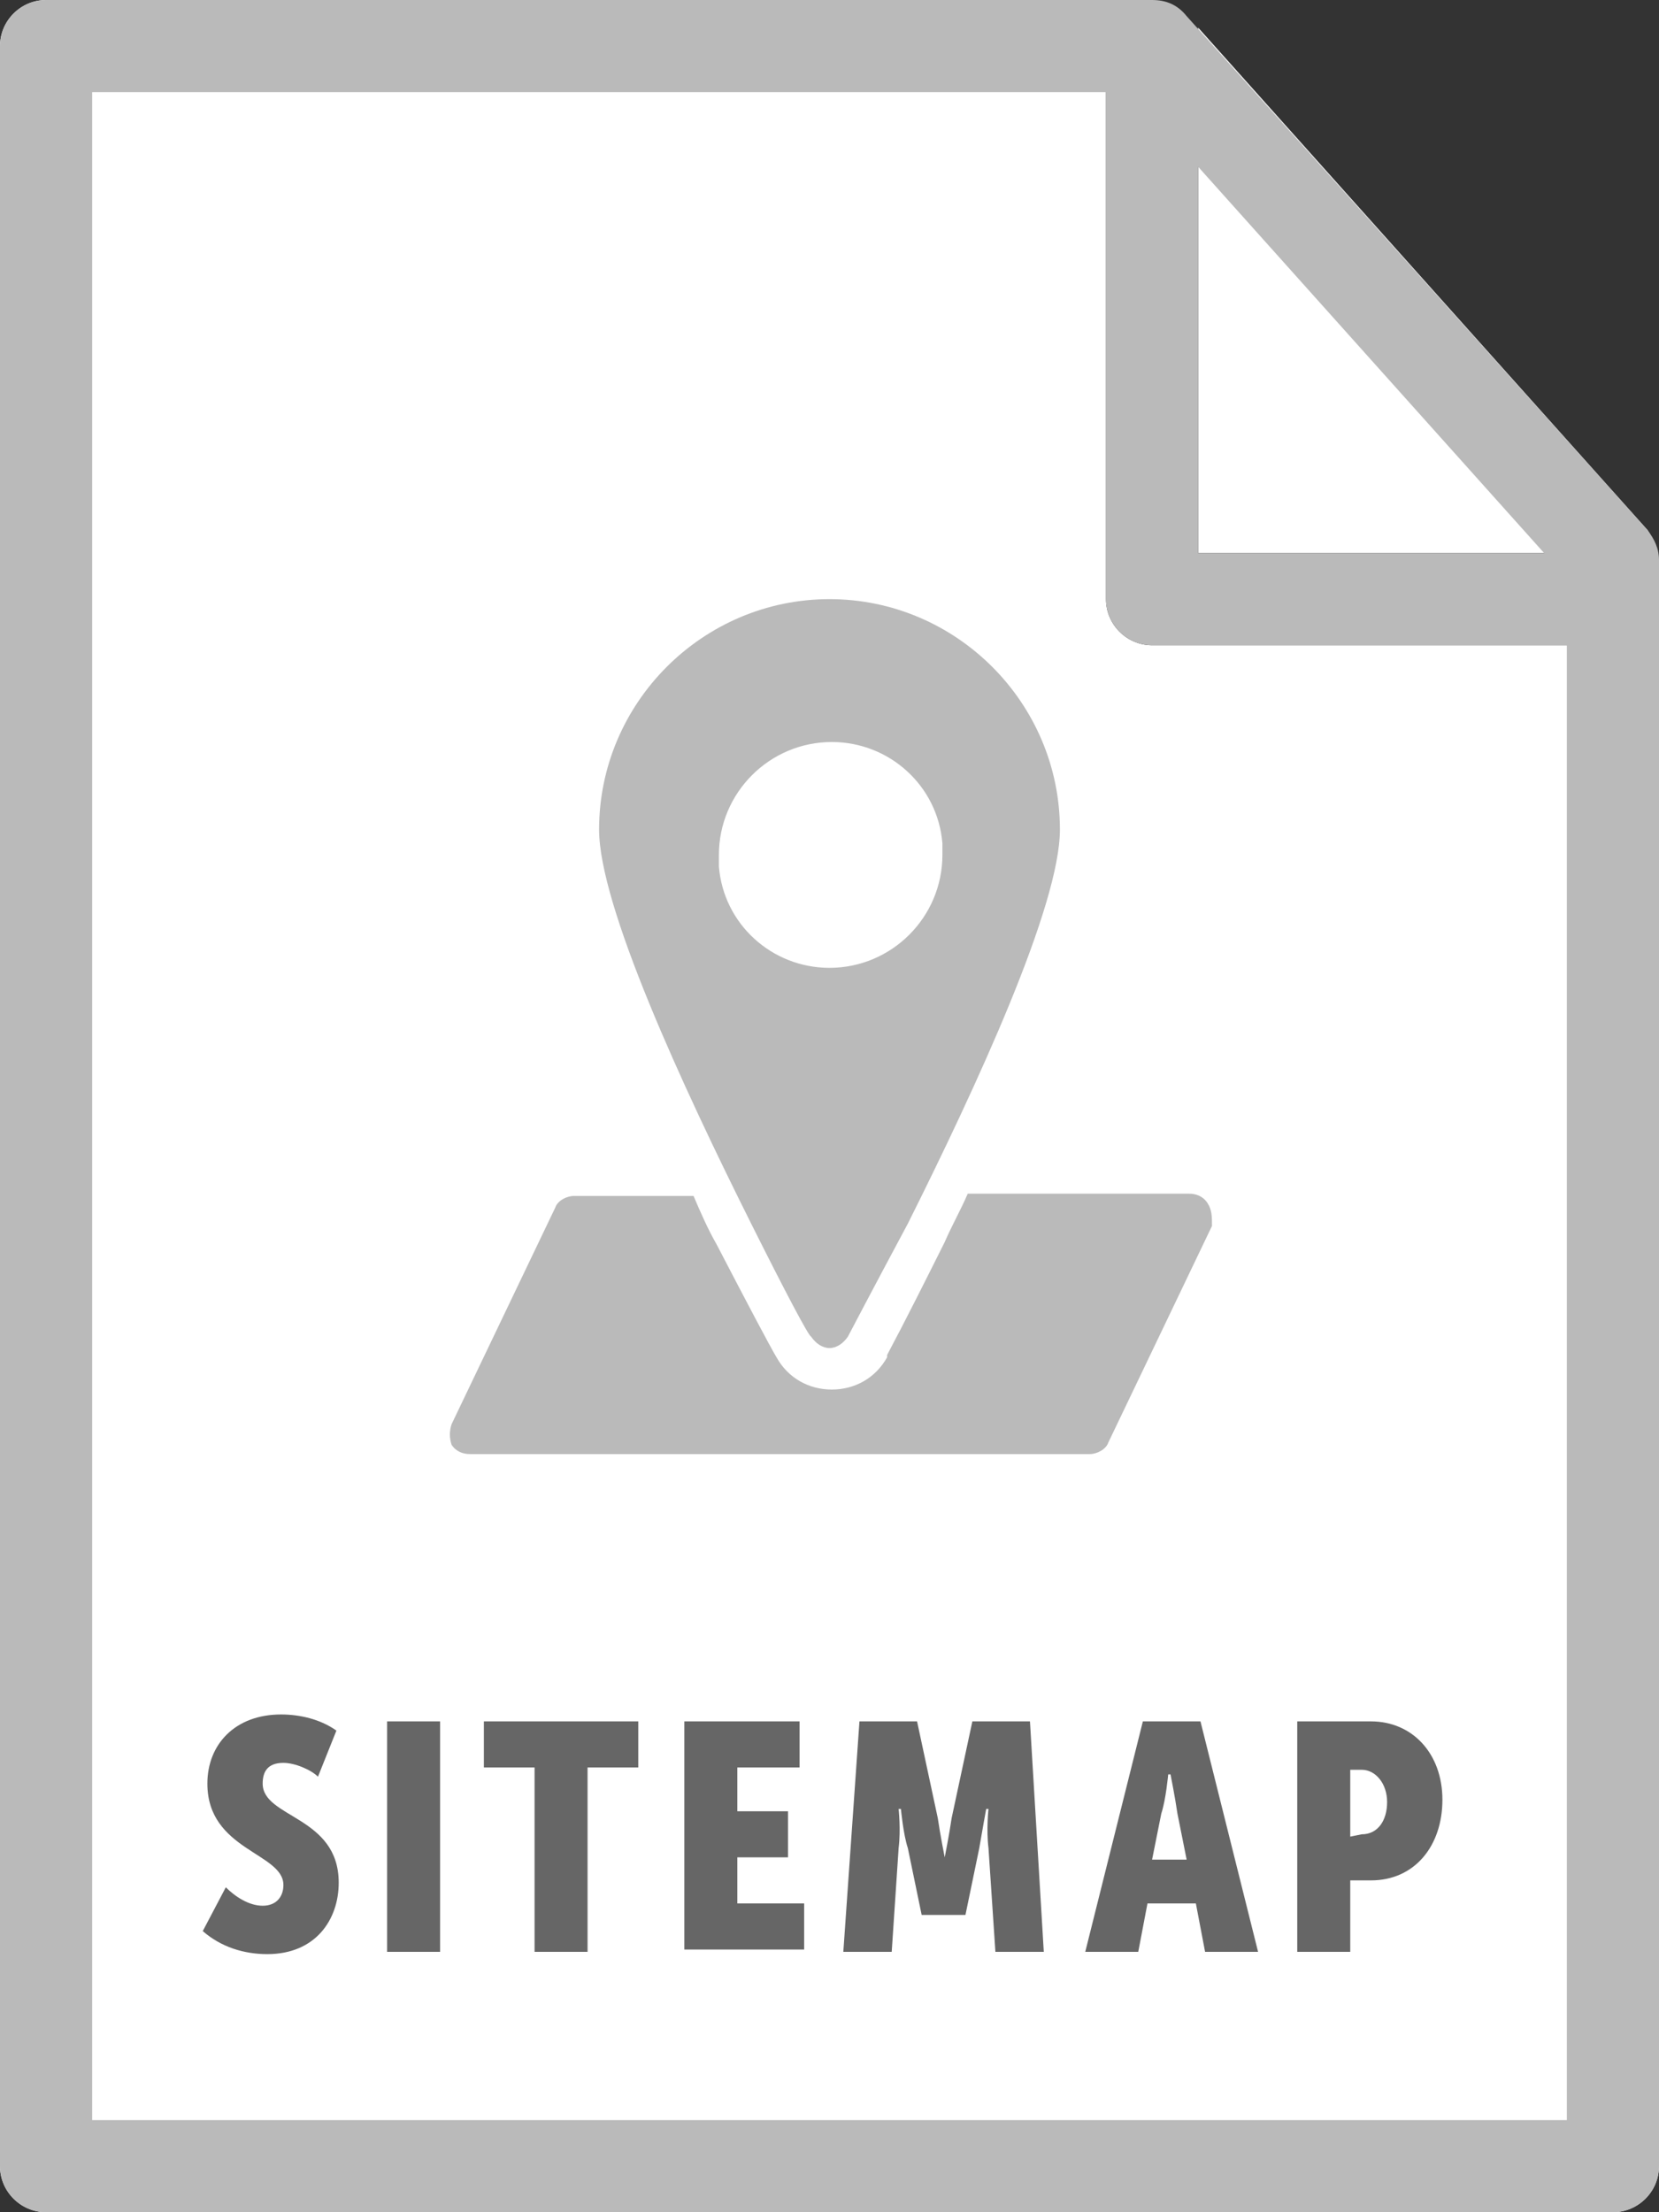 <svg id="Layer_1" xmlns="http://www.w3.org/2000/svg" viewBox="0 0 72 96">
    <rect x="0" y="0" width="72" height="96" fill="#333333" stroke="none"/>
    <style>.st0{fill:#fff}.st2{fill:#bababa}</style>
    <path class="st0" d="M0 2v92c0 1.1.9 2 2 2h68c1.1 0 2-.9 2-2V28H50c-1.1 0-2-.9-2-2V0H2C.9 0 0 .9 0 2z"/>
    <path class="st0" d="M71.9 24c-.1-.4-.2-.7-.4-1L52 1.2V24h19.9z"/>
    <path d="M9.8 81.9c.4.4 1 .8 1.6.8s.9-.4.9-.9c0-1.4-3.3-1.5-3.3-4.4 0-1.7 1.2-3 3.2-3 .8 0 1.7.2 2.4.7l-.8 2c-.3-.3-1-.6-1.5-.6-.7 0-.9.4-.9.9 0 1.5 3.3 1.4 3.3 4.3 0 1.6-1 3.1-3.1 3.1-1 0-2-.3-2.8-1l1-1.9zm7-7.2h2.3v10h-2.3v-10zm6.4 2H21v-2h6.7v2h-2.2v8h-2.3v-8zm6.5-2h5v2H32v1.9h2.2v2H32v2h2.9v2h-5.2v-9.9zm7.6 0h2.5l.9 4.2c.1.7.3 1.7.3 1.7s.2-1 .3-1.7l.9-4.2h2.5l.6 10h-2.1l-.3-4.5c-.1-.8 0-1.7 0-1.7h-.1s-.2 1.1-.3 1.7l-.6 2.9H40l-.6-2.9c-.2-.6-.3-1.7-.3-1.7H39s.1.9 0 1.7l-.3 4.5h-2.1l.7-10zm12.3 0h2.5l2.5 10h-2.3l-.4-2.1h-2.1l-.4 2.1h-2.3l2.5-10zm1.9 6l-.4-2c-.1-.7-.3-1.7-.3-1.7h-.1s-.1 1.1-.3 1.7l-.4 2h1.5zm4.8-6h3.2c1.8 0 3.1 1.4 3.1 3.4s-1.2 3.5-3.1 3.5h-.9v3.1h-2.3v-10zm2.8 4.9c.7 0 1.1-.6 1.1-1.4s-.5-1.4-1.1-1.4h-.5v2.9l.5-.1z"
          fill="#666"/>
    <path class="st2"
          d="M0 94V2C0 .9.9 0 2 0h48c.6 0 1.1.2 1.5.7l20 22.3c.3.4.5.8.5 1.3V94c0 1.1-.9 2-2 2H2c-1.1 0-2-.9-2-2zm68-68.9L49.1 4H4v88h64V25.1z"/>
    <path class="st2"
          d="M48 26V4c0-1.1.9-2 2-2s2 .9 2 2v20h16c1.1 0 2 .9 2 2s-.9 2-2 2H50c-1.1 0-2-.9-2-2zm4.4 26.2c-.2-.3-.5-.4-.8-.4H42c-.3.7-.7 1.4-1 2.1-.8 1.6-1.7 3.4-2.5 4.9v.1c-.5.9-1.4 1.4-2.4 1.4s-1.9-.5-2.4-1.4c-.3-.5-1.3-2.4-2.6-4.9-.4-.7-.7-1.4-1-2.1h-5.2c-.3 0-.7.2-.8.5l-4.5 9.4c-.1.3-.1.6 0 .9.2.3.5.4.8.4h26.9c.3 0 .7-.2.8-.5l4.5-9.4c0-.4 0-.7-.2-1z"/>
    <path class="st2"
          d="M36 26c-5.5 0-10 4.5-10 10 0 3.3 3.6 11.1 6.6 17.1 1.4 2.8 2.5 4.9 2.6 4.9.2.3.5.5.8.5.3 0 .6-.2.8-.5 0 0 1.1-2.1 2.6-4.9 3-6 6.6-13.8 6.6-17.1 0-5.5-4.5-10-10-10zm0 16c-2.5 0-4.6-1.9-4.8-4.4v-.5c0-2.7 2.2-4.9 4.9-4.9 2.5 0 4.6 1.9 4.8 4.4v.5c0 2.7-2.2 4.9-4.9 4.9z"/>
</svg>